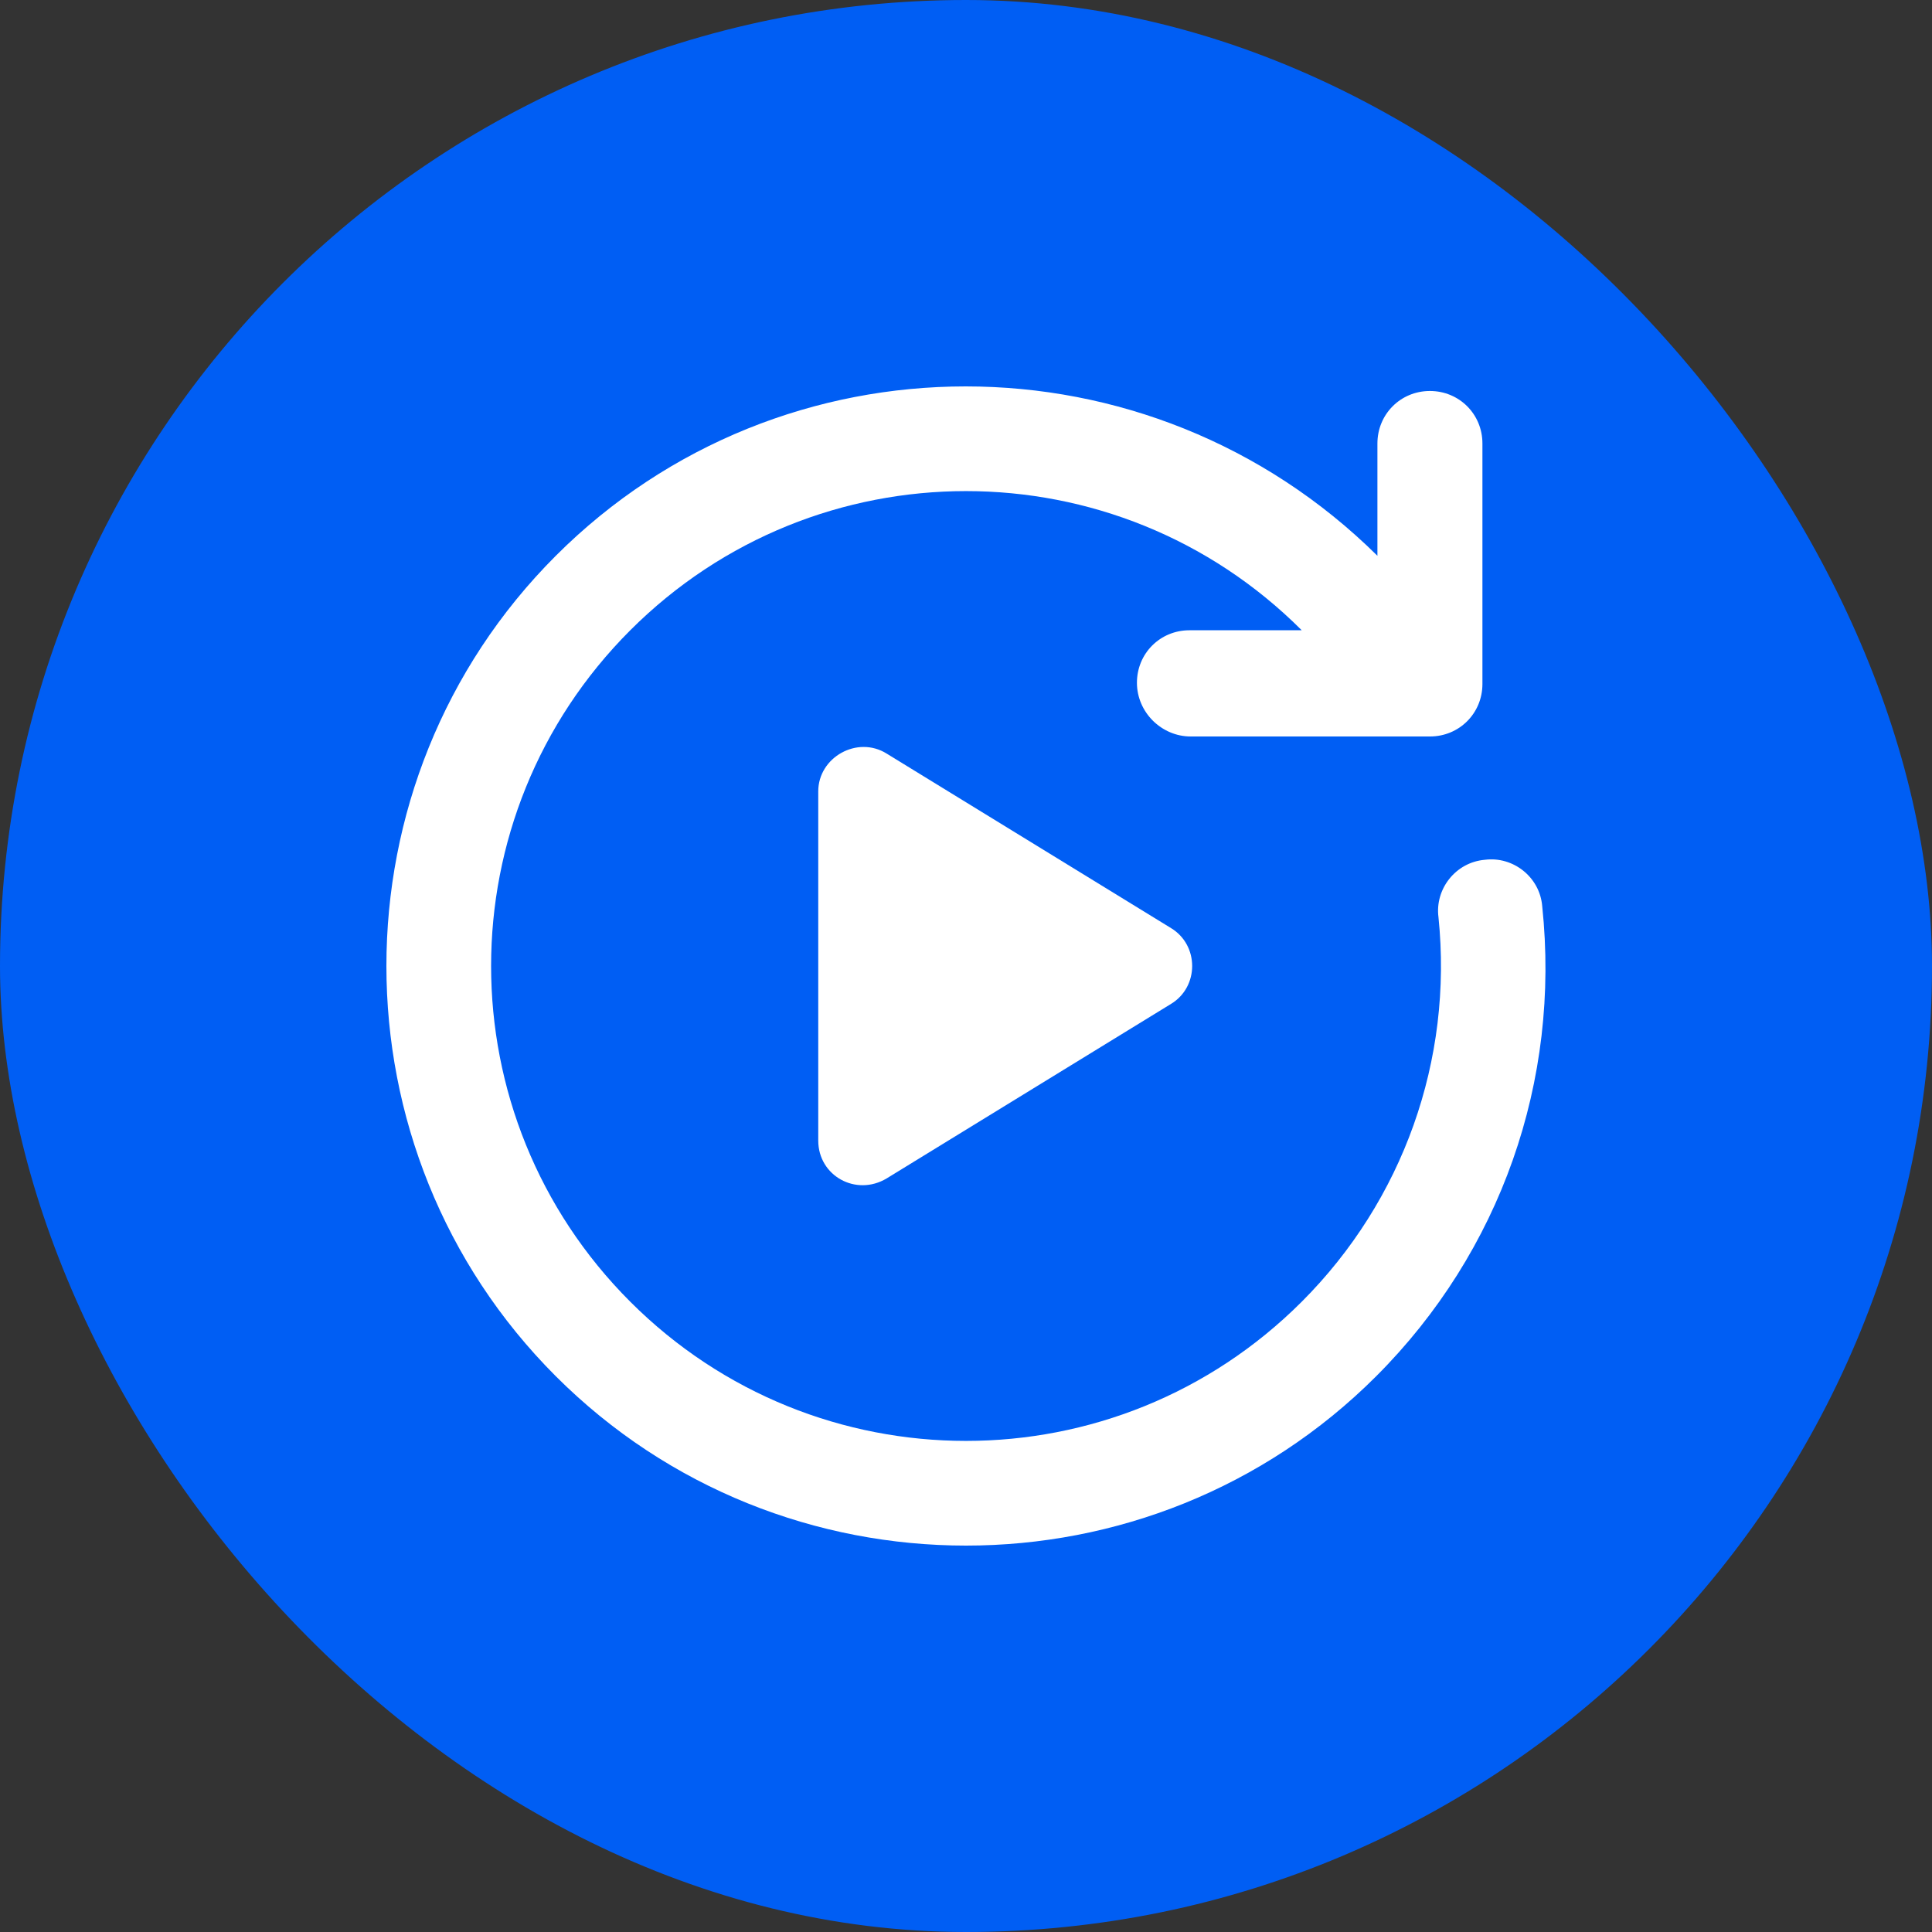 <svg width="40" height="40" viewBox="0 0 40 40" fill="none" xmlns="http://www.w3.org/2000/svg">
<rect x="0" y="0" width="40" height="40" fill="#333333" stroke="none"/>
<rect width="40" height="40" rx="20" fill="#005EF4"/>
<path d="M31.93 18.762C31.88 18.155 31.324 17.725 30.742 17.801C30.136 17.852 29.706 18.408 29.782 18.989C30.085 21.946 29.049 24.853 26.951 26.951C23.109 30.793 16.891 30.793 13.049 26.951C9.207 23.109 9.207 16.891 13.049 13.049C16.891 9.207 23.109 9.207 26.951 13.049H24.626C24.019 13.049 23.539 13.529 23.539 14.136C23.539 14.439 23.665 14.717 23.867 14.919C24.07 15.121 24.348 15.248 24.651 15.248H29.605C30.212 15.248 30.692 14.768 30.692 14.161L30.692 9.182C30.692 8.575 30.212 8.095 29.605 8.095C28.998 8.095 28.518 8.575 28.518 9.182V11.507C23.791 6.831 16.183 6.831 11.507 11.507C6.831 16.183 6.831 23.817 11.507 28.493C16.183 33.169 23.817 33.169 28.493 28.493C31.071 25.915 32.31 22.376 31.93 18.762L31.93 18.762Z" fill="white"/>
<path d="M18.357 15.602C17.75 15.223 16.941 15.678 16.941 16.385V23.614C16.941 24.347 17.725 24.777 18.357 24.398L24.246 20.784C24.828 20.43 24.828 19.57 24.246 19.216L18.357 15.602Z" fill="white"/>
</svg>
